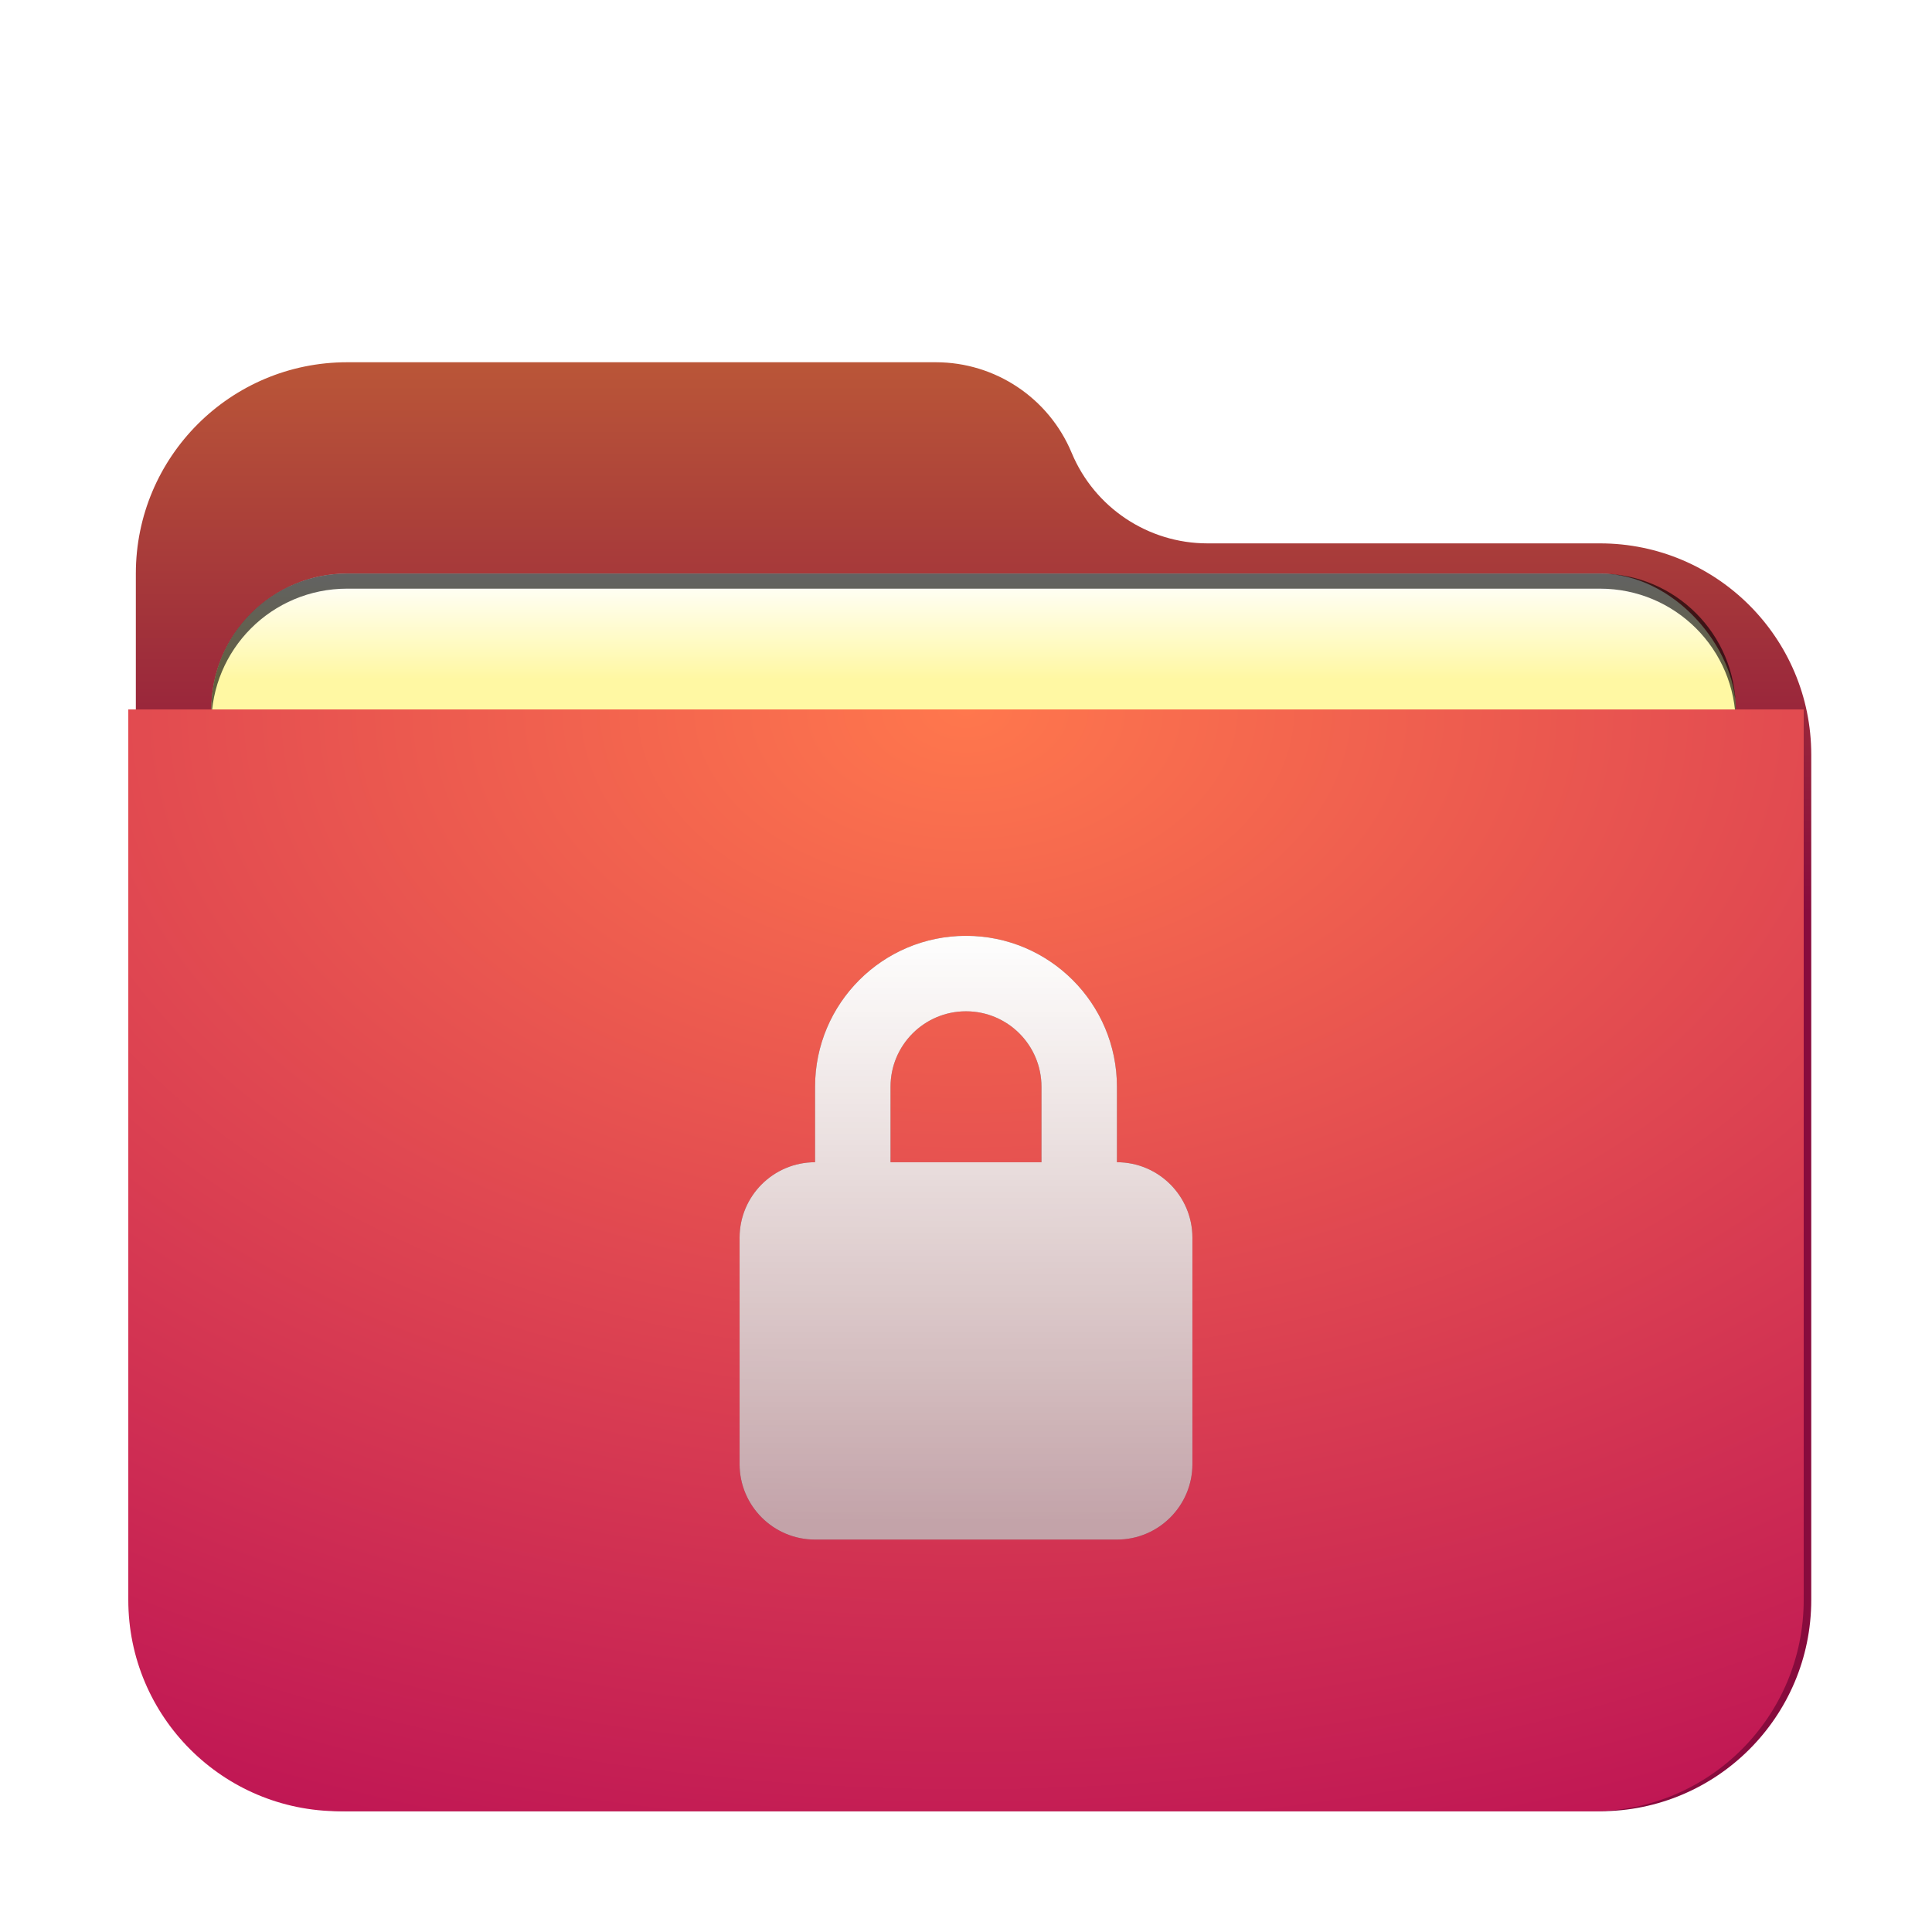<svg width="128" height="128" version="1.1" viewBox="0 0 128 128" xmlns="http://www.w3.org/2000/svg" xmlns:xlink="http://www.w3.org/1999/xlink">
<defs>
<filter id="folder-home-128px-a" x="-14.4%" y="-16.7%" width="128.8%" height="133.3%">
<feOffset dy="2" in="SourceAlpha" result="shadowOffsetOuter1"/>
<feGaussianBlur in="shadowOffsetOuter1" result="shadowBlurOuter1" stdDeviation="3"/>
<feComposite in="shadowBlurOuter1" in2="SourceAlpha" operator="out" result="shadowBlurOuter1"/>
<feColorMatrix in="shadowBlurOuter1" result="shadowMatrixOuter1" values="0 0 0 0 0   0 0 0 0 0   0 0 0 0 0  0 0 0 0.2 0"/>
<feMerge>
<feMergeNode in="shadowMatrixOuter1"/>
<feMergeNode in="SourceGraphic"/>
</feMerge>
</filter>
<linearGradient id="folder-home-128px-c" x1="51.614" x2="51.614" y1="-3.0562e-14" y2="39.194" gradientTransform="scale(1.075 .93)" gradientUnits="userSpaceOnUse">
<stop stop-color="#ba5638" offset="0"/>
<stop stop-color="#870b3d" offset="1"/>
</linearGradient>
<path id="folder-home-128px-b" d="m62 6c1.514 3.633 5.064 6 9 6h26c7.732 0 14 6.268 14 14v56c0 7.732-6.268 14-14 14h-83c-7.732 0-14-6.268-14-14v-68c-9.469e-16 -7.732 6.268-14 14-14h39c3.936-7.2305e-16 7.486 2.367 9 6z"/>
<radialGradient id="radialGradient903" cx="45.008" cy="0" r="105.85" gradientTransform="matrix(1.233 0 0 .811 8.5 45)" gradientUnits="userSpaceOnUse">
<stop stop-color="#ff774d" offset="0"/>
<stop stop-color="#ba0e55" offset="1"/>
</radialGradient>
<linearGradient id="linearGradient954" x1="32" x2="32" y1="30" y2="51" gradientTransform="matrix(1.875,0,0,1.875,4.002,5.162)" gradientUnits="userSpaceOnUse">
<stop stop-color="#FFF" offset="0"/>
<stop stop-color="#FFF" stop-opacity=".6" offset="1"/>
</linearGradient>
<filter id="filter964" x="-.119" y="-.089" width="1.238" height="1.179" color-interpolation-filters="sRGB">
<feGaussianBlur stdDeviation="1.487"/>
</filter>
<filter id="filter1016" x="-.034" y="-.082" width="1.068" height="1.163" color-interpolation-filters="sRGB">
<feGaussianBlur stdDeviation="1.43"/>
</filter>
<linearGradient id="linearGradient964" x1="-70" x2="-70" y1="96.088" y2="103" gradientTransform="translate(138,-58)" gradientUnits="userSpaceOnUse">
<stop stop-color="#fff" offset="0"/>
<stop stop-color="#fff8a3" offset="1"/>
</linearGradient>
</defs>
<use transform="translate(9,22)" width="100%" height="100%" fill="url(#folder-home-128px-c)" fill-rule="evenodd" filter="url(#folder-home-128px-a)" xlink:href="#folder-home-128px-b"/>
<rect x="14" y="38" width="101" height="42" rx="9" ry="9" fill-opacity=".2" fill-rule="evenodd" filter="url(#filter1016)" style="paint-order:stroke fill markers"/>
<rect x="14" y="38" width="101" height="42" rx="9" ry="9" fill="url(#linearGradient964)" fill-rule="evenodd" style="paint-order:stroke fill markers"/>
<path d="m23 38c-4.986 0-9 4.014-9 9v1c0-4.986 4.014-9 9-9h83c4.986 0 9 4.014 9 9v-1c0-4.986-4.014-9-9-9z" fill-rule="evenodd" opacity=".615" style="paint-order:stroke fill markers"/>
<path d="m8.5 45h111v59c0 7.732-6.268 14-14 14h-83c-7.732 0-14-6.268-14-14z" fill="url(#radialGradient903)" fill-rule="evenodd" filter="url(#folder-home-128px-a)"/>
<path d="m64 62.001c5.523 0 10 4.477 10 10v5c2.761 0 5 2.239 5 5v15c0 2.761-2.239 5-5 5h-20c-2.761 0-5-2.239-5-5v-15c0-2.761 2.239-5 5-5v-5c0-5.523 4.477-10 10-10zm0 5c-2.761 0-5 2.239-5 5v5h10v-5c0-2.761-2.239-5-5-5z" fill-opacity=".502" fill-rule="evenodd" filter="url(#filter964)"/>
<path d="m64 62.001c5.523 0 10 4.477 10 10v5c2.761 0 5 2.239 5 5v15c0 2.761-2.239 5-5 5h-20c-2.761 0-5-2.239-5-5v-15c0-2.761 2.239-5 5-5v-5c0-5.523 4.477-10 10-10zm0 5c-2.761 0-5 2.239-5 5v5h10v-5c0-2.761-2.239-5-5-5z" fill="url(#linearGradient954)" fill-rule="evenodd"/>
</svg>
